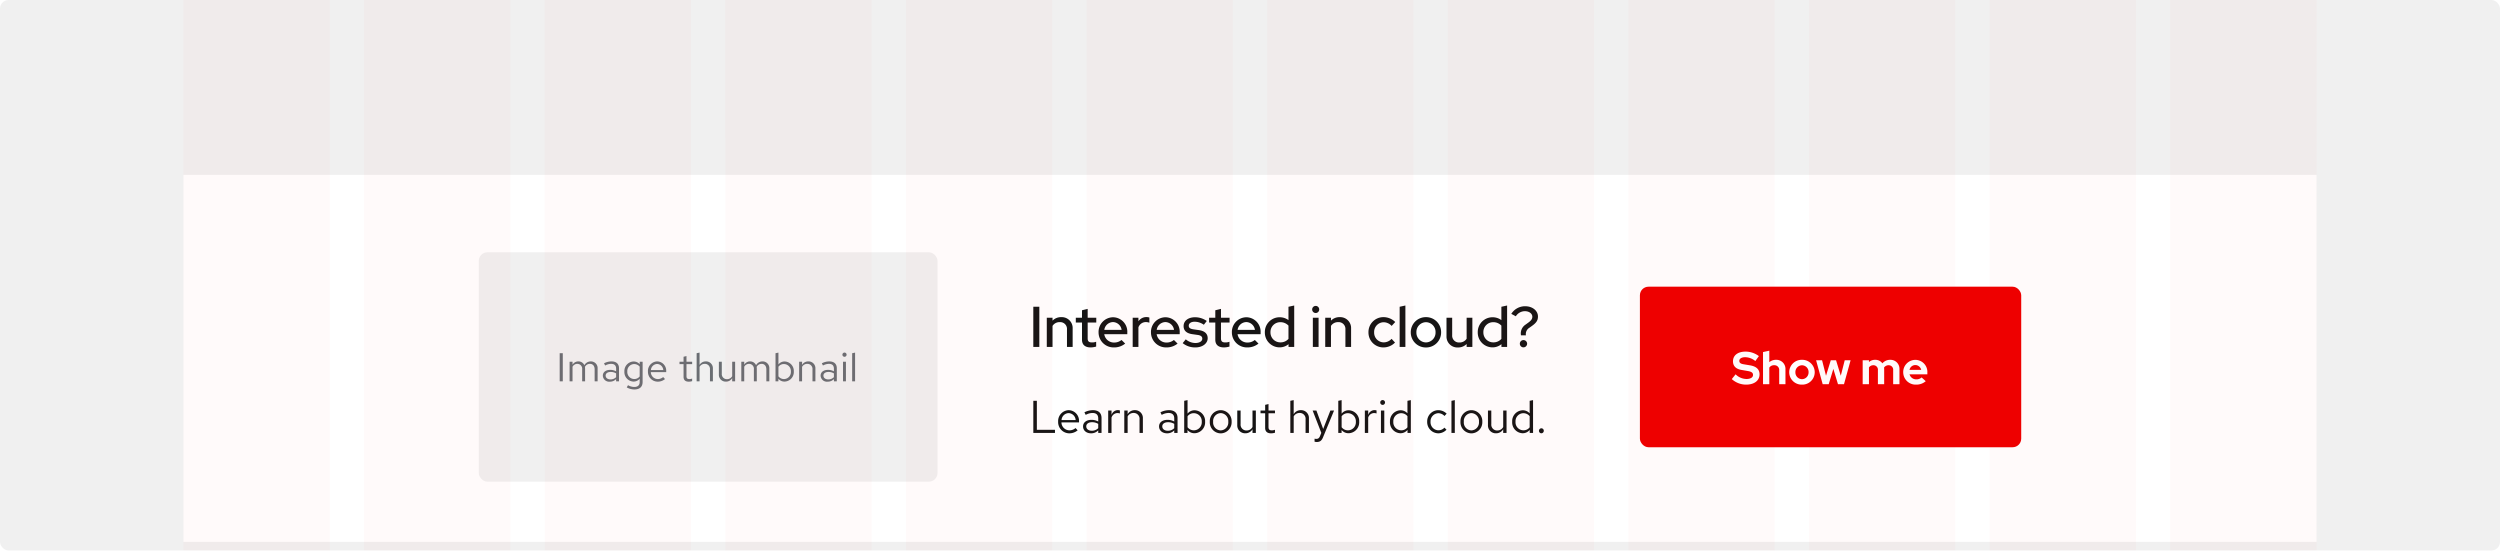 <svg xmlns="http://www.w3.org/2000/svg" xmlns:xlink="http://www.w3.org/1999/xlink" width="872" height="195" viewBox="0 0 872 195"><defs><style>.a{isolation:isolate;}.b{fill:#f0f0f0;}.c{fill:#fff;}.d{fill:none;}.e{fill:#6a6e73;}.f{fill:#e00;}.g{fill:#151515;}.h{opacity:0.03;}.i{fill:red;opacity:0.75;}.j{filter:url(#a);}</style><filter id="a" x="58" y="55" width="756" height="140" filterUnits="userSpaceOnUse"><feOffset dy="-3" input="SourceAlpha"/><feGaussianBlur stdDeviation="2" result="b"/><feFlood flood-opacity="0.102"/><feComposite operator="in" in2="b"/><feComposite in="SourceGraphic"/></filter></defs><g class="a" transform="translate(-424 -3010)"><rect class="b" width="872" height="192" rx="3" transform="translate(424 3010)"/><g class="j" transform="matrix(1, 0, 0, 1, 424, 3010)"><path class="c" d="M64,64H808V192H64Z"/></g><path class="d" d="M1202,3090h14v14h-14Z"/><path class="e" d="M1210.9,3097l2.84-2.84"/><g transform="translate(-126 2832)"><rect class="f" width="133" height="56" rx="3" transform="translate(1122 278)"/><path class="c" d="M.048-1.776A7.425,7.425,0,0,0,5.008.16c2.9,0,4.72-1.408,4.72-3.584,0-1.7-1.056-2.768-3.344-3.152L4.272-6.928c-1.184-.176-1.6-.544-1.6-1.216,0-.768.816-1.264,2.048-1.264A5.639,5.639,0,0,1,8.256-8.064L9.5-9.792A7.748,7.748,0,0,0,4.88-11.36C2.128-11.36.464-10.048.464-7.968c0,1.584.976,2.656,2.928,2.992l2.224.384c1.392.24,1.84.64,1.84,1.376,0,.848-.864,1.408-2.288,1.408A5.477,5.477,0,0,1,1.376-3.44ZM16.592,0h2.176V-5.184a3.163,3.163,0,0,0-3.3-3.312,3.477,3.477,0,0,0-2.336.832V-11.68l-2.192.48V0h2.192V-5.776a1.959,1.959,0,0,1,1.712-.832,1.638,1.638,0,0,1,1.744,1.744ZM20.08-4.16A4.332,4.332,0,0,0,24.528.16a4.332,4.332,0,0,0,4.448-4.32A4.345,4.345,0,0,0,24.528-8.5,4.345,4.345,0,0,0,20.08-4.16Zm6.752,0a2.341,2.341,0,0,1-2.3,2.416,2.341,2.341,0,0,1-2.3-2.416,2.345,2.345,0,0,1,2.3-2.432A2.335,2.335,0,0,1,26.832-4.16ZM33.856,0l1.616-5.328L37.088,0h2.1l2.3-8.336H39.44L38.064-2.944,36.416-8.336h-1.84L32.912-2.944,31.536-8.336h-2.08L31.744,0ZM45.7,0h2.192V-5.84a1.853,1.853,0,0,1,1.552-.768,1.555,1.555,0,0,1,1.568,1.744V0H53.2V-5.184a3.412,3.412,0,0,0-.048-.592,1.877,1.877,0,0,1,1.6-.832,1.567,1.567,0,0,1,1.584,1.744V0h2.192V-5.184a3.122,3.122,0,0,0-3.2-3.312,3.511,3.511,0,0,0-2.752,1.232A3,3,0,0,0,50.064-8.5a3.242,3.242,0,0,0-2.176.784v-.624H45.7ZM59.84-4.16A4.34,4.34,0,0,0,64.32.16,5,5,0,0,0,67.7-1.04l-1.44-1.312a2.624,2.624,0,0,1-1.84.672,2.4,2.4,0,0,1-2.368-1.744h6.208V-4a4.207,4.207,0,0,0-4.128-4.48A4.255,4.255,0,0,0,59.84-4.16Zm4.24-2.512a2.119,2.119,0,0,1,2.032,1.68h-4.08A2.094,2.094,0,0,1,64.08-6.672Z" transform="translate(1154 312)"/></g><path class="g" d="M1.424,0H8.976V-1.088H2.656V-11.2H1.424ZM10.08-3.9A3.907,3.907,0,0,0,13.952.144,4.5,4.5,0,0,0,16.88-.9l-.736-.8A3.191,3.191,0,0,1,14-.9a2.81,2.81,0,0,1-2.768-2.768H17.36V-4a3.7,3.7,0,0,0-3.584-3.936A3.812,3.812,0,0,0,10.08-3.9Zm3.68-3.008A2.572,2.572,0,0,1,16.192-4.48H11.264A2.581,2.581,0,0,1,13.76-6.912ZM21.584.144A3.321,3.321,0,0,0,24.064-.9V0h1.152V-5.184c0-1.808-1.12-2.752-3.024-2.752a6.539,6.539,0,0,0-2.944.752l.448.9a5.037,5.037,0,0,1,2.352-.672c1.312,0,2.016.624,2.016,1.936v1.056A4.683,4.683,0,0,0,21.7-4.56c-1.7,0-2.928.864-2.928,2.3C18.768-.832,19.936.144,21.584.144Zm-1.7-2.416c0-.912.832-1.456,1.968-1.456a4.052,4.052,0,0,1,2.208.576v1.5a3.116,3.116,0,0,1-2.24.9C20.688-.752,19.888-1.36,19.888-2.272ZM27.536,0H28.7V-5.344a2.2,2.2,0,0,1,2.1-1.584,2.768,2.768,0,0,1,.816.144V-7.84a2.3,2.3,0,0,0-.736-.112,2.321,2.321,0,0,0-2.176,1.7V-7.808H27.536Zm5.616,0H34.32V-5.76a2.32,2.32,0,0,1,2.048-1.2,2.023,2.023,0,0,1,2.1,2.24V0h1.168V-5.056a2.722,2.722,0,0,0-2.816-2.88,2.813,2.813,0,0,0-2.5,1.408v-1.28H33.152ZM48.1.144A3.321,3.321,0,0,0,50.576-.9V0h1.152V-5.184c0-1.808-1.12-2.752-3.024-2.752a6.539,6.539,0,0,0-2.944.752l.448.9A5.037,5.037,0,0,1,48.56-6.96c1.312,0,2.016.624,2.016,1.936v1.056a4.683,4.683,0,0,0-2.368-.592c-1.7,0-2.928.864-2.928,2.3C45.28-.832,46.448.144,48.1.144ZM46.4-2.272c0-.912.832-1.456,1.968-1.456a4.052,4.052,0,0,1,2.208.576v1.5a3.116,3.116,0,0,1-2.24.9C47.2-.752,46.4-1.36,46.4-2.272ZM61.344-3.9a3.78,3.78,0,0,0-3.616-4A3.091,3.091,0,0,0,55.216-6.72v-4.72l-1.168.24V0H55.2V-1.024A3.081,3.081,0,0,0,57.664.112,3.8,3.8,0,0,0,61.344-3.9ZM57.44-6.88a2.8,2.8,0,0,1,2.736,2.992A2.791,2.791,0,0,1,57.44-.9a2.767,2.767,0,0,1-2.224-1.088V-5.808A2.688,2.688,0,0,1,57.44-6.88ZM62.976-3.9A3.867,3.867,0,0,0,66.768.16,3.873,3.873,0,0,0,70.592-3.9a3.845,3.845,0,0,0-3.824-4.032A3.839,3.839,0,0,0,62.976-3.9Zm6.448.016A2.756,2.756,0,0,1,66.768-.88a2.742,2.742,0,0,1-2.624-3.008,2.767,2.767,0,0,1,2.624-3.024A2.771,2.771,0,0,1,69.424-3.888Zm4.3-3.92H72.56v5.056A2.722,2.722,0,0,0,75.376.128a2.813,2.813,0,0,0,2.5-1.408V0H79.04V-7.808H77.872v5.76a2.32,2.32,0,0,1-2.048,1.2,2.023,2.023,0,0,1-2.1-2.24Zm8.56,6.048c0,1.216.688,1.9,2.048,1.9a4.713,4.713,0,0,0,1.376-.208V-1.1a2.881,2.881,0,0,1-1.1.208c-.832,0-1.152-.336-1.152-1.168V-6.848h2.256v-.96H83.456v-2.256l-1.168.272v1.984H80.672v.96h1.616ZM96.384,0h1.168V-5.056a2.722,2.722,0,0,0-2.816-2.88,2.813,2.813,0,0,0-2.5,1.408V-11.44l-1.168.24V0H92.24V-5.76a2.32,2.32,0,0,1,2.048-1.2,2.023,2.023,0,0,1,2.1,2.24Zm5.04,1.088c-.32.8-.736.992-1.264.992a3.939,3.939,0,0,1-.64-.064v1.04a2.568,2.568,0,0,0,.752.112c1.168,0,1.76-.5,2.24-1.728l3.808-9.248h-1.28l-2.512,6.432L100.16-7.808H98.848l3.024,7.792ZM115.088-3.9a3.78,3.78,0,0,0-3.616-4A3.091,3.091,0,0,0,108.96-6.72v-4.72l-1.168.24V0h1.152V-1.024A3.081,3.081,0,0,0,111.408.112,3.8,3.8,0,0,0,115.088-3.9Zm-3.9-2.976a2.8,2.8,0,0,1,2.736,2.992A2.791,2.791,0,0,1,111.184-.9a2.767,2.767,0,0,1-2.224-1.088V-5.808A2.688,2.688,0,0,1,111.184-6.88ZM117.056,0h1.168V-5.344a2.2,2.2,0,0,1,2.1-1.584,2.768,2.768,0,0,1,.816.144V-7.84a2.3,2.3,0,0,0-.736-.112,2.321,2.321,0,0,0-2.176,1.7V-7.808h-1.168Zm6.208-9.776a.83.83,0,0,0,.832-.848.826.826,0,0,0-.832-.832.826.826,0,0,0-.832.832A.83.83,0,0,0,123.264-9.776Zm.576,1.968h-1.168V0h1.168ZM131.936,0H133.1V-11.44l-1.184.24v4.368A3.2,3.2,0,0,0,129.5-7.9a3.8,3.8,0,0,0-3.68,4.016,3.78,3.78,0,0,0,3.616,4,3.139,3.139,0,0,0,2.5-1.168Zm-4.944-3.9a2.775,2.775,0,0,1,2.72-2.976,2.813,2.813,0,0,1,2.208,1.04v3.888a2.7,2.7,0,0,1-2.208,1.04A2.789,2.789,0,0,1,126.992-3.9Zm15.7,2.992a2.817,2.817,0,0,1-2.72-2.992,2.832,2.832,0,0,1,2.72-2.976,2.983,2.983,0,0,1,2.144.976l.752-.816a4.146,4.146,0,0,0-2.912-1.216A3.912,3.912,0,0,0,138.8-3.9,3.926,3.926,0,0,0,142.672.144a3.955,3.955,0,0,0,2.864-1.264l-.72-.72A2.791,2.791,0,0,1,142.688-.912Zm5.744-10.528-1.168.24V0h1.168ZM150.416-3.9A3.867,3.867,0,0,0,154.208.16,3.873,3.873,0,0,0,158.032-3.9a3.845,3.845,0,0,0-3.824-4.032A3.839,3.839,0,0,0,150.416-3.9Zm6.448.016A2.756,2.756,0,0,1,154.208-.88a2.742,2.742,0,0,1-2.624-3.008,2.767,2.767,0,0,1,2.624-3.024A2.771,2.771,0,0,1,156.864-3.888Zm4.3-3.92H160v5.056a2.722,2.722,0,0,0,2.816,2.88,2.813,2.813,0,0,0,2.5-1.408V0h1.168V-7.808h-1.168v5.76a2.32,2.32,0,0,1-2.048,1.2,2.023,2.023,0,0,1-2.1-2.24ZM174.56,0h1.168V-11.44l-1.184.24v4.368A3.2,3.2,0,0,0,172.128-7.9a3.8,3.8,0,0,0-3.68,4.016,3.78,3.78,0,0,0,3.616,4,3.139,3.139,0,0,0,2.5-1.168Zm-4.944-3.9a2.775,2.775,0,0,1,2.72-2.976,2.813,2.813,0,0,1,2.208,1.04v3.888a2.7,2.7,0,0,1-2.208,1.04A2.789,2.789,0,0,1,169.616-3.9Zm9.024,2.288a.861.861,0,0,0-.848.88.857.857,0,0,0,.848.864.854.854,0,0,0,.832-.864A.858.858,0,0,0,178.64-1.616Z" transform="translate(783 3161)"/><path class="g" d="M1.42,0h2.1V-14H1.42Zm4.7,0h2V-7.32a2.866,2.866,0,0,1,2.5-1.32,2.374,2.374,0,0,1,2.54,2.58V0h1.98V-6.4a3.8,3.8,0,0,0-3.96-3.98A4.16,4.16,0,0,0,8.12-9.16v-1.02h-2ZM18.4-2.52c0,1.76,1.06,2.7,3.04,2.7a6.851,6.851,0,0,0,1.9-.3V-1.8a3.862,3.862,0,0,1-1.46.24c-1.08,0-1.5-.38-1.5-1.42V-8.5h3v-1.68h-3v-3.08l-1.98.48v2.6H16.24V-8.5H18.4ZM24.18-5.1A5.238,5.238,0,0,0,29.52.18a6,6,0,0,0,3.94-1.34L32.18-2.42a3.96,3.96,0,0,1-2.58.9,3.434,3.434,0,0,1-3.44-2.92H34.2v-.58a5.041,5.041,0,0,0-4.92-5.32A5.115,5.115,0,0,0,24.18-5.1Zm5.06-3.56a3.133,3.133,0,0,1,2.98,2.72H26.18A3.129,3.129,0,0,1,29.24-8.66ZM36.08,0h2V-6.82A2.741,2.741,0,0,1,40.7-8.66a3.566,3.566,0,0,1,1.2.22v-1.8a2.909,2.909,0,0,0-1.04-.16,3.264,3.264,0,0,0-2.78,1.48v-1.26h-2Zm6.38-5.1A5.238,5.238,0,0,0,47.8.18a6,6,0,0,0,3.94-1.34L50.46-2.42a3.96,3.96,0,0,1-2.58.9,3.434,3.434,0,0,1-3.44-2.92h8.04v-.58a5.041,5.041,0,0,0-4.92-5.32A5.115,5.115,0,0,0,42.46-5.1Zm5.06-3.56A3.133,3.133,0,0,1,50.5-5.94H44.46A3.129,3.129,0,0,1,47.52-8.66Zm6,7.34A6.794,6.794,0,0,0,57.98.18c2.42,0,4.26-1.36,4.26-3.2,0-1.56-1.02-2.54-3.08-2.84l-1.84-.26c-1.2-.18-1.68-.52-1.68-1.28,0-.86.86-1.38,2.04-1.38A5.589,5.589,0,0,1,60.9-7.72l1.02-1.32a6.988,6.988,0,0,0-4.1-1.3c-2.34,0-3.98,1.22-3.98,3.08,0,1.58,1.04,2.54,3.04,2.82l1.84.26c1.14.16,1.64.58,1.64,1.3,0,.82-.84,1.52-2.44,1.52A5.235,5.235,0,0,1,54.6-2.64ZM64.9-2.52c0,1.76,1.06,2.7,3.04,2.7a6.851,6.851,0,0,0,1.9-.3V-1.8a3.862,3.862,0,0,1-1.46.24c-1.08,0-1.5-.38-1.5-1.42V-8.5h3v-1.68h-3v-3.08l-1.98.48v2.6H62.74V-8.5H64.9ZM70.68-5.1A5.238,5.238,0,0,0,76.02.18a6,6,0,0,0,3.94-1.34L78.68-2.42a3.96,3.96,0,0,1-2.58.9,3.434,3.434,0,0,1-3.44-2.92H80.7v-.58a5.041,5.041,0,0,0-4.92-5.32A5.115,5.115,0,0,0,70.68-5.1Zm5.06-3.56a3.133,3.133,0,0,1,2.98,2.72H72.68A3.129,3.129,0,0,1,75.74-8.66ZM90.44,0h1.98V-14.44l-2,.44v4.66a5.1,5.1,0,0,0-3.06-1A5.144,5.144,0,0,0,82.18-5.1,5.153,5.153,0,0,0,87.32.16,4.808,4.808,0,0,0,90.44-.96Zm-6.3-5.12a3.408,3.408,0,0,1,3.46-3.5,3.8,3.8,0,0,1,2.82,1.2V-2.8A3.645,3.645,0,0,1,87.6-1.58,3.442,3.442,0,0,1,84.14-5.12Zm15.78-6.7a1.229,1.229,0,0,0,1.22-1.24,1.229,1.229,0,0,0-1.22-1.24,1.246,1.246,0,0,0-1.24,1.24A1.246,1.246,0,0,0,99.92-11.82Zm1,1.64h-2V0h2ZM103.24,0h2V-7.32a2.866,2.866,0,0,1,2.5-1.32,2.374,2.374,0,0,1,2.54,2.58V0h1.98V-6.4a3.8,3.8,0,0,0-3.96-3.98,4.16,4.16,0,0,0-3.06,1.22v-1.02h-2Zm20.4-1.58A3.377,3.377,0,0,1,120.3-5.1a3.364,3.364,0,0,1,3.3-3.5,3.784,3.784,0,0,1,2.8,1.28l1.26-1.36a5.828,5.828,0,0,0-4.1-1.7,5.2,5.2,0,0,0-5.24,5.28A5.191,5.191,0,0,0,123.56.18a5.63,5.63,0,0,0,4.02-1.7l-1.2-1.3A3.72,3.72,0,0,1,123.64-1.58Zm7.56-12.86-2,.44V0h2Zm1.88,9.34a5.246,5.246,0,0,0,5.3,5.3,5.229,5.229,0,0,0,5.28-5.3,5.225,5.225,0,0,0-5.28-5.28A5.242,5.242,0,0,0,133.08-5.1Zm8.64,0a3.419,3.419,0,0,1-3.34,3.54,3.406,3.406,0,0,1-3.34-3.54,3.4,3.4,0,0,1,3.34-3.52A3.4,3.4,0,0,1,141.72-5.1Zm5.8-5.08h-1.98v6.4A3.8,3.8,0,0,0,149.5.2a4.16,4.16,0,0,0,3.06-1.22V0h2V-10.18h-2v7.32a2.866,2.866,0,0,1-2.5,1.32,2.374,2.374,0,0,1-2.54-2.58ZM164.7,0h1.98V-14.44l-2,.44v4.66a5.1,5.1,0,0,0-3.06-1,5.144,5.144,0,0,0-5.18,5.24A5.153,5.153,0,0,0,161.58.16,4.808,4.808,0,0,0,164.7-.96Zm-6.3-5.12a3.408,3.408,0,0,1,3.46-3.5,3.8,3.8,0,0,1,2.82,1.2V-2.8a3.645,3.645,0,0,1-2.82,1.22A3.442,3.442,0,0,1,158.4-5.12ZM175.04-7.1c1.74-1.2,2.4-2.04,2.4-3.5,0-2.02-1.9-3.58-4.46-3.58a5.606,5.606,0,0,0-4.84,2.66l1.58.84a3.756,3.756,0,0,1,3.16-1.78c1.52,0,2.6.88,2.6,1.94,0,.84-.52,1.4-1.42,2.06l-.94.68a3.656,3.656,0,0,0-1.6,3.74h1.72a2.568,2.568,0,0,1,1.18-2.62Zm-2.66,4.72a1.255,1.255,0,0,0-1.26,1.26A1.272,1.272,0,0,0,172.38.16a1.289,1.289,0,0,0,1.28-1.28A1.272,1.272,0,0,0,172.38-2.38Z" transform="translate(783 3131)"/><g transform="translate(69 2408)"><rect class="b" width="160" height="80" rx="3" transform="translate(522 690)"/><path class="e" d="M1.218,0H2.3V-9.8H1.218ZM4.676,0H5.7V-5.082A1.9,1.9,0,0,1,7.364-6.09,1.7,1.7,0,0,1,9.058-4.158V0H10.08V-4.41a2.834,2.834,0,0,0-.056-.6A1.921,1.921,0,0,1,11.732-6.09c1.064,0,1.68.756,1.68,1.932V0h1.036V-4.41A2.335,2.335,0,0,0,12.11-6.944a2.551,2.551,0,0,0-2.282,1.33,2.24,2.24,0,0,0-2.086-1.33A2.338,2.338,0,0,0,5.7-5.768V-6.832H4.676ZM18.732.126a2.906,2.906,0,0,0,2.17-.91V0H21.91V-4.536c0-1.582-.98-2.408-2.646-2.408a5.722,5.722,0,0,0-2.576.658l.392.784a4.407,4.407,0,0,1,2.058-.588c1.148,0,1.764.546,1.764,1.694v.924A4.1,4.1,0,0,0,18.83-3.99c-1.484,0-2.562.756-2.562,2.016A2.2,2.2,0,0,0,18.732.126ZM17.248-1.988c0-.8.728-1.274,1.722-1.274a3.545,3.545,0,0,1,1.932.5v1.316a2.726,2.726,0,0,1-1.96.784C17.948-.658,17.248-1.19,17.248-1.988ZM26.95.1A2.759,2.759,0,0,0,29.12-.9V.224c0,1.148-.672,1.75-1.9,1.75a4.448,4.448,0,0,1-2.17-.63l-.434.784a5.318,5.318,0,0,0,2.66.714c1.848,0,2.87-.924,2.87-2.632V-6.832H29.134v.868a2.82,2.82,0,0,0-2.128-.952A3.329,3.329,0,0,0,23.786-3.4,3.308,3.308,0,0,0,26.95.1ZM24.808-3.416a2.428,2.428,0,0,1,2.38-2.6,2.462,2.462,0,0,1,1.932.91v3.4a2.36,2.36,0,0,1-1.932.91A2.44,2.44,0,0,1,24.808-3.416Zm7.2,0A3.418,3.418,0,0,0,35.392.126a3.935,3.935,0,0,0,2.562-.91l-.644-.7a2.792,2.792,0,0,1-1.876.7,2.459,2.459,0,0,1-2.422-2.422h5.362V-3.5a3.236,3.236,0,0,0-3.136-3.444A3.336,3.336,0,0,0,32-3.416Zm3.22-2.632A2.25,2.25,0,0,1,37.352-3.92H33.04A2.258,2.258,0,0,1,35.224-6.048Zm9.2,4.508c0,1.064.6,1.666,1.792,1.666a4.124,4.124,0,0,0,1.2-.182v-.91a2.521,2.521,0,0,1-.966.182c-.728,0-1.008-.294-1.008-1.022V-5.992h1.974v-.84H45.444V-8.806l-1.022.238v1.736H43.008v.84h1.414ZM53.634,0h1.022V-4.424a2.382,2.382,0,0,0-2.464-2.52,2.462,2.462,0,0,0-2.184,1.232v-4.3l-1.022.21V0h1.022V-5.04A2.03,2.03,0,0,1,51.8-6.09a1.771,1.771,0,0,1,1.834,1.96Zm4.13-6.832H56.742v4.424A2.382,2.382,0,0,0,59.206.112,2.462,2.462,0,0,0,61.39-1.12V0h1.022V-6.832H61.39v5.04A2.03,2.03,0,0,1,59.6-.742,1.771,1.771,0,0,1,57.764-2.7ZM64.568,0H65.59V-5.082A1.9,1.9,0,0,1,67.256-6.09,1.7,1.7,0,0,1,68.95-4.158V0h1.022V-4.41a2.834,2.834,0,0,0-.056-.6A1.921,1.921,0,0,1,71.624-6.09c1.064,0,1.68.756,1.68,1.932V0H74.34V-4.41A2.335,2.335,0,0,0,72-6.944a2.551,2.551,0,0,0-2.282,1.33,2.24,2.24,0,0,0-2.086-1.33A2.338,2.338,0,0,0,65.59-5.768V-6.832H64.568ZM82.88-3.416a3.308,3.308,0,0,0-3.164-3.5,2.705,2.705,0,0,0-2.2,1.036v-4.13L76.5-9.8V0H77.5V-.9A2.7,2.7,0,0,0,79.66.1,3.329,3.329,0,0,0,82.88-3.416Zm-3.416-2.6A2.451,2.451,0,0,1,81.858-3.4,2.443,2.443,0,0,1,79.464-.784a2.421,2.421,0,0,1-1.946-.952V-5.082A2.352,2.352,0,0,1,79.464-6.02ZM84.742,0h1.022V-5.04a2.03,2.03,0,0,1,1.792-1.05A1.771,1.771,0,0,1,89.39-4.13V0h1.022V-4.424a2.382,2.382,0,0,0-2.464-2.52,2.462,2.462,0,0,0-2.184,1.232v-1.12H84.742ZM94.7.126a2.906,2.906,0,0,0,2.17-.91V0h1.008V-4.536c0-1.582-.98-2.408-2.646-2.408a5.722,5.722,0,0,0-2.576.658l.392.784A4.407,4.407,0,0,1,95.1-6.09c1.148,0,1.764.546,1.764,1.694v.924a4.1,4.1,0,0,0-2.072-.518c-1.484,0-2.562.756-2.562,2.016A2.2,2.2,0,0,0,94.7.126ZM93.212-1.988c0-.8.728-1.274,1.722-1.274a3.545,3.545,0,0,1,1.932.5v1.316a2.726,2.726,0,0,1-1.96.784C93.912-.658,93.212-1.19,93.212-1.988Zm7.35-6.566a.726.726,0,0,0,.728-.742.723.723,0,0,0-.728-.728.723.723,0,0,0-.728.728A.726.726,0,0,0,100.562-8.554Zm.5,1.722h-1.022V0h1.022Zm3.192-3.178-1.022.21V0h1.022Z" transform="translate(549 735)"/></g><g class="h"><path class="i" d="M1181,3010h51v192h-51Zm-63,0h51v192h-51Zm-63,0h51v192h-51Zm-63,0h51v192H992Zm-63,0h51v192H929Zm-63,0h51v192H866Zm-63,0h51v192H803Zm-63,0h51v192H740Zm-63,0h51v192H677Zm-63,0h51v192H614Zm-63,0h51v192H551Zm-63,0h51v192H488Z"/></g></g></svg>